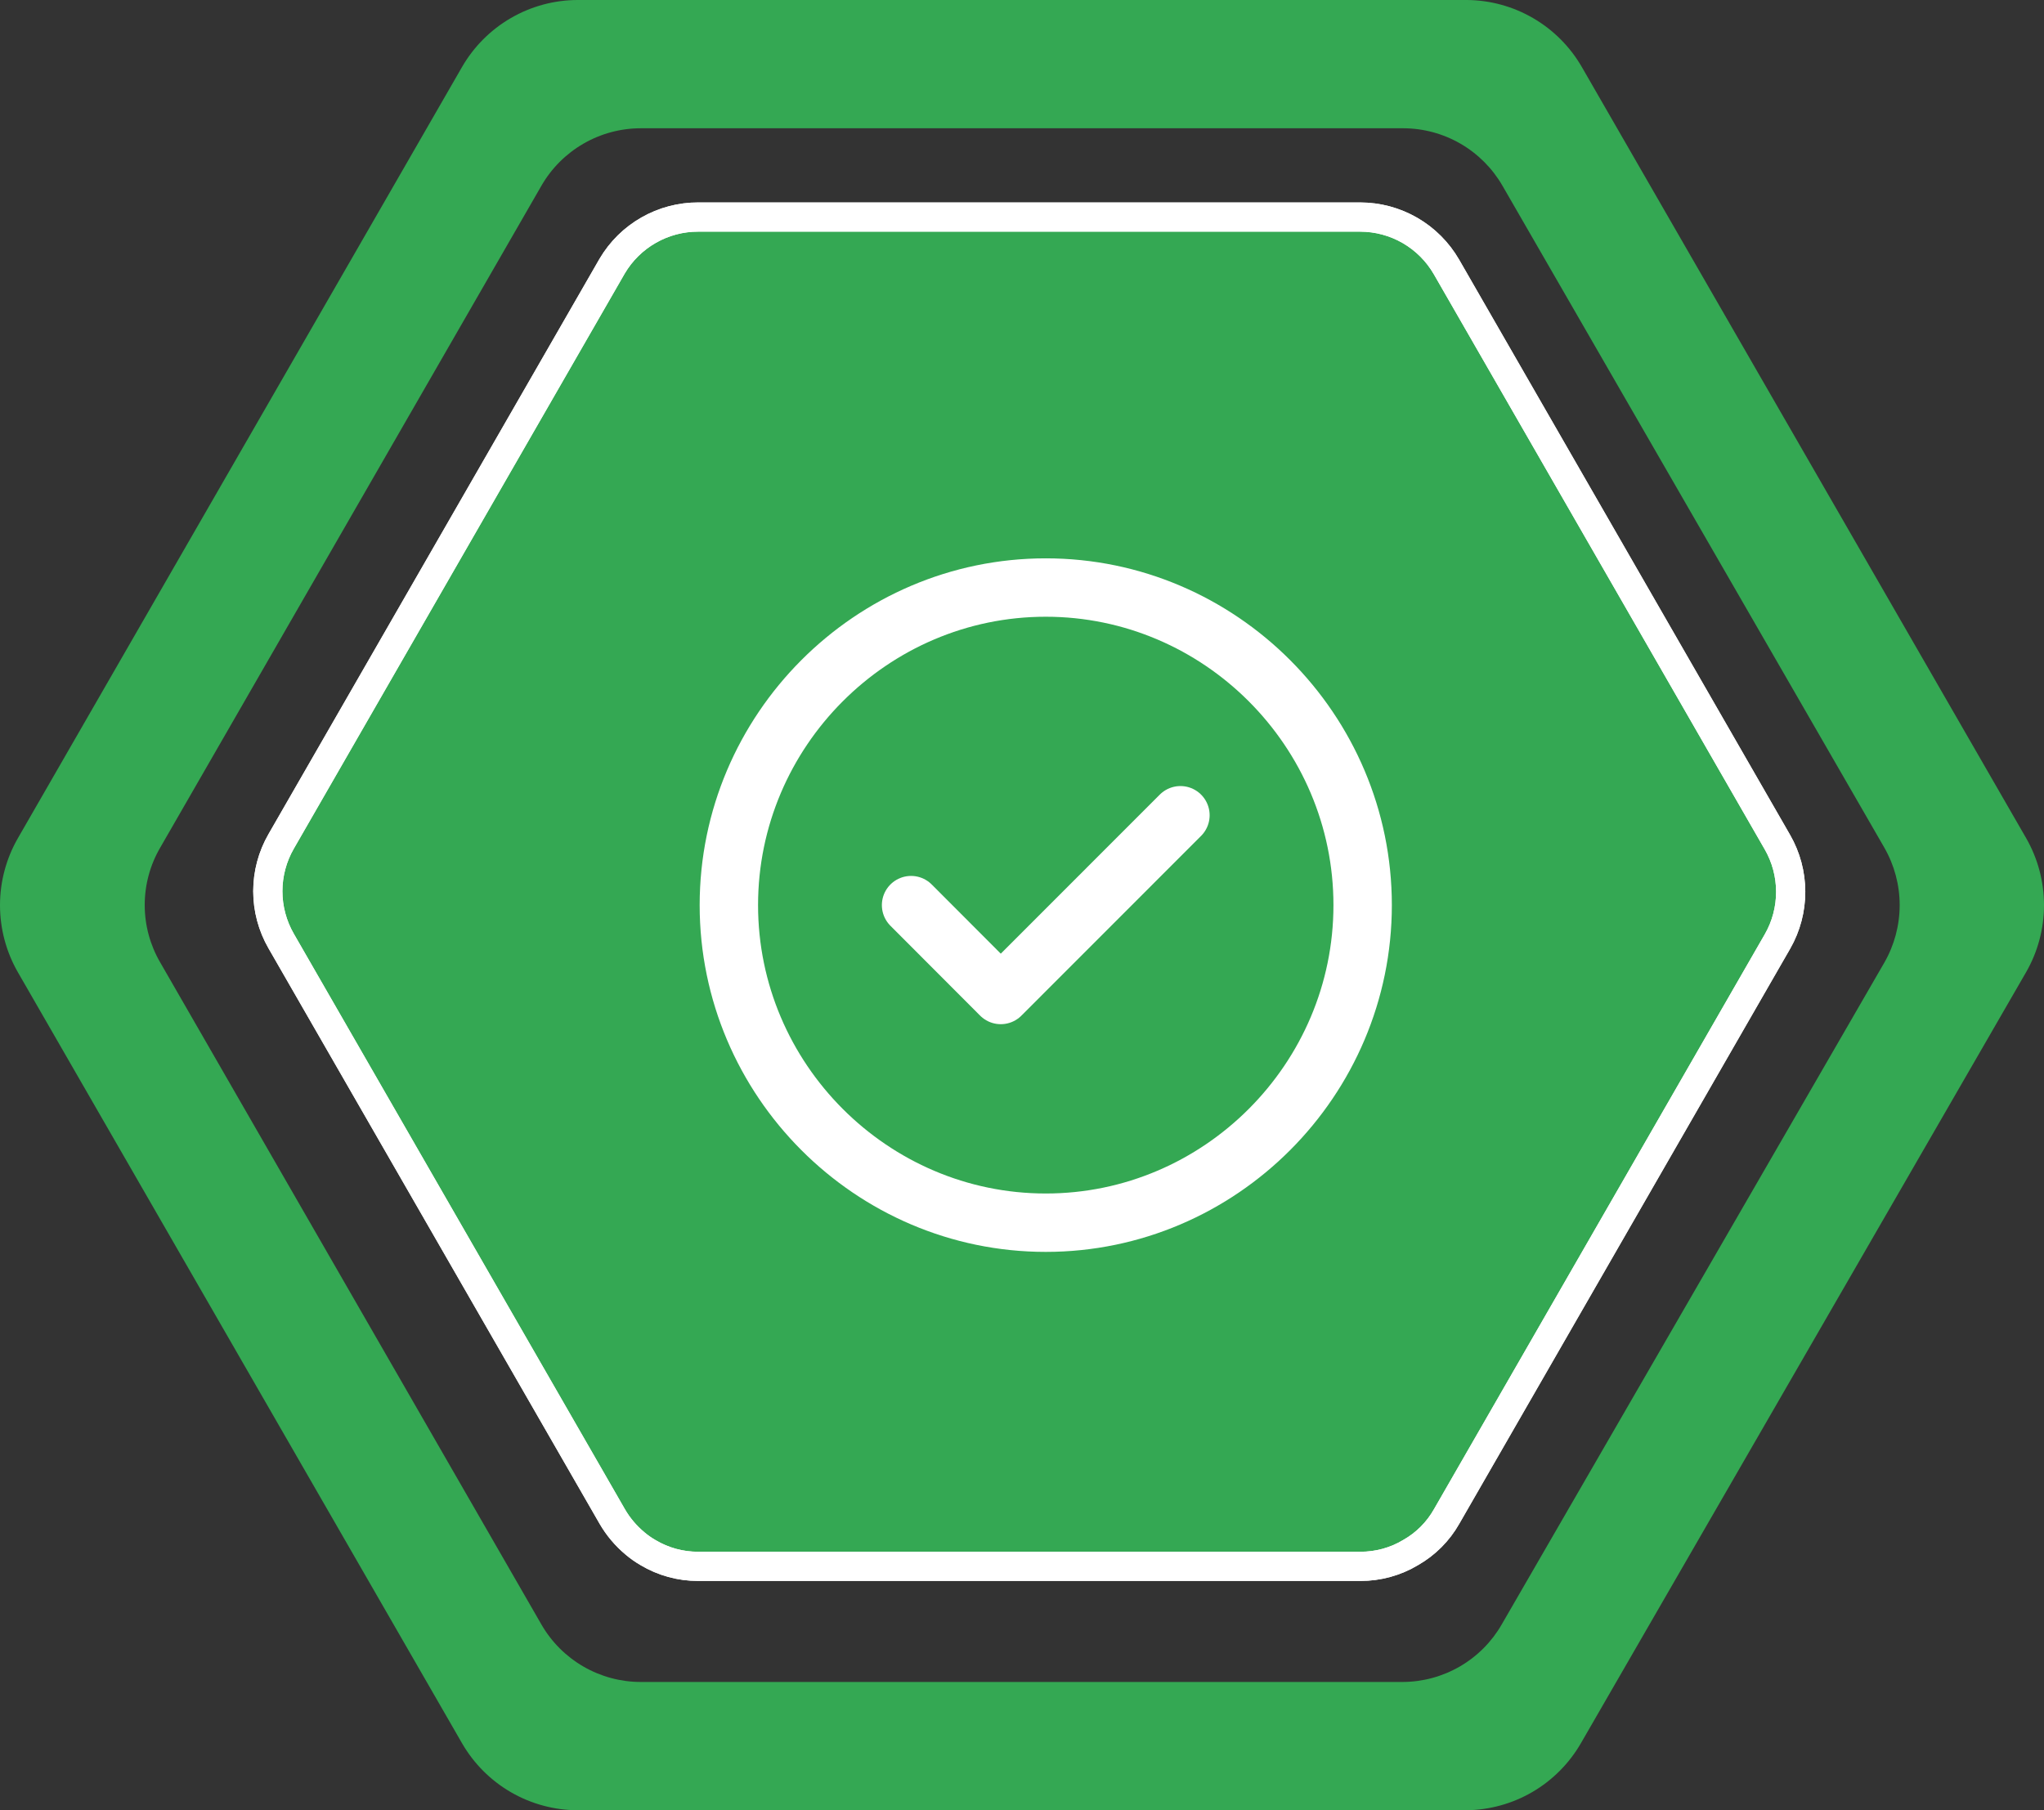 <svg width="70" height="62" viewBox="0 0 70 62" fill="none" xmlns="http://www.w3.org/2000/svg">
<rect x="0" y="0" width="70" height="62" fill="#333333" stroke="none"/>
<path d="M69.388 28.705L54.174 2.298C53.775 1.606 53.203 1.029 52.513 0.626C51.824 0.223 51.042 0.007 50.243 0H19.785C18.981 0.001 18.192 0.214 17.496 0.618C16.8 1.021 16.223 1.601 15.821 2.298L0.614 28.705C0.212 29.404 0 30.196 0 31.003C0 31.81 0.212 32.603 0.614 33.302L15.821 59.702C16.223 60.399 16.8 60.979 17.496 61.382C18.192 61.785 18.981 61.999 19.785 62H50.211C51.009 61.993 51.791 61.777 52.481 61.374C53.17 60.971 53.743 60.394 54.142 59.702L69.388 33.295C69.789 32.597 70 31.806 70 31C70 30.194 69.789 29.403 69.388 28.705ZM64.533 32.967L51.429 55.636C51.085 56.235 50.589 56.732 49.992 57.078C49.395 57.423 48.718 57.606 48.029 57.607H21.947C21.256 57.607 20.578 57.425 19.98 57.079C19.382 56.733 18.885 56.236 18.54 55.636L5.489 32.967C5.14 32.369 4.956 31.689 4.956 30.997C4.956 30.304 5.14 29.624 5.489 29.027L18.54 6.364C18.885 5.764 19.382 5.267 19.98 4.921C20.578 4.575 21.256 4.393 21.947 4.393H48.055C48.745 4.394 49.422 4.577 50.018 4.922C50.615 5.268 51.111 5.765 51.456 6.364L64.533 29.033C64.876 29.631 65.057 30.31 65.057 31C65.057 31.69 64.876 32.369 64.533 32.967Z" fill="#34A853"/>
<path d="M60.877 32.238L49.542 51.939C49.25 52.455 48.825 52.881 48.31 53.174C47.79 53.486 47.194 53.649 46.587 53.647H23.912C23.305 53.649 22.71 53.486 22.189 53.174C22.034 53.084 21.887 52.981 21.75 52.865C21.435 52.603 21.169 52.288 20.964 51.933L9.629 32.231C9.33 31.712 9.172 31.123 9.172 30.524C9.172 29.924 9.33 29.335 9.629 28.817L20.964 9.115C21.266 8.602 21.698 8.176 22.215 7.882C22.732 7.587 23.317 7.432 23.912 7.434H46.581C47.179 7.434 47.768 7.592 48.286 7.891C48.805 8.191 49.236 8.622 49.536 9.141L60.87 28.843C61.167 29.359 61.324 29.944 61.325 30.539C61.326 31.135 61.172 31.721 60.877 32.238Z" fill="#34A853" stroke="white" stroke-miterlimit="10"/>
<path d="M60.877 32.238L49.542 51.939C49.25 52.455 48.825 52.881 48.31 53.174C47.79 53.486 47.194 53.649 46.587 53.647H23.912C23.305 53.649 22.71 53.486 22.189 53.174C22.034 53.084 21.887 52.981 21.75 52.865C21.435 52.603 21.169 52.288 20.964 51.933L9.629 32.231C9.33 31.712 9.172 31.123 9.172 30.524C9.172 29.924 9.33 29.335 9.629 28.816L20.964 9.115C21.266 8.602 21.698 8.176 22.215 7.882C22.732 7.587 23.317 7.432 23.912 7.434H46.581C47.179 7.434 47.768 7.592 48.286 7.891C48.805 8.191 49.236 8.622 49.536 9.141L60.87 28.843C61.167 29.359 61.324 29.944 61.325 30.539C61.326 31.135 61.172 31.721 60.877 32.238V32.238Z" stroke="white" stroke-miterlimit="10"/>
<path d="M35.814 41.877C41.783 41.877 46.666 36.983 46.666 31C46.666 25.018 41.783 20.123 35.814 20.123C29.845 20.123 24.961 25.018 24.961 31C24.961 36.983 29.845 41.877 35.814 41.877Z" stroke="white" stroke-width="2" stroke-linecap="round" stroke-linejoin="round"/>
<path d="M31.201 31L34.273 34.078L40.426 27.922" stroke="white" stroke-width="2" stroke-linecap="round" stroke-linejoin="round"/>
</svg>
